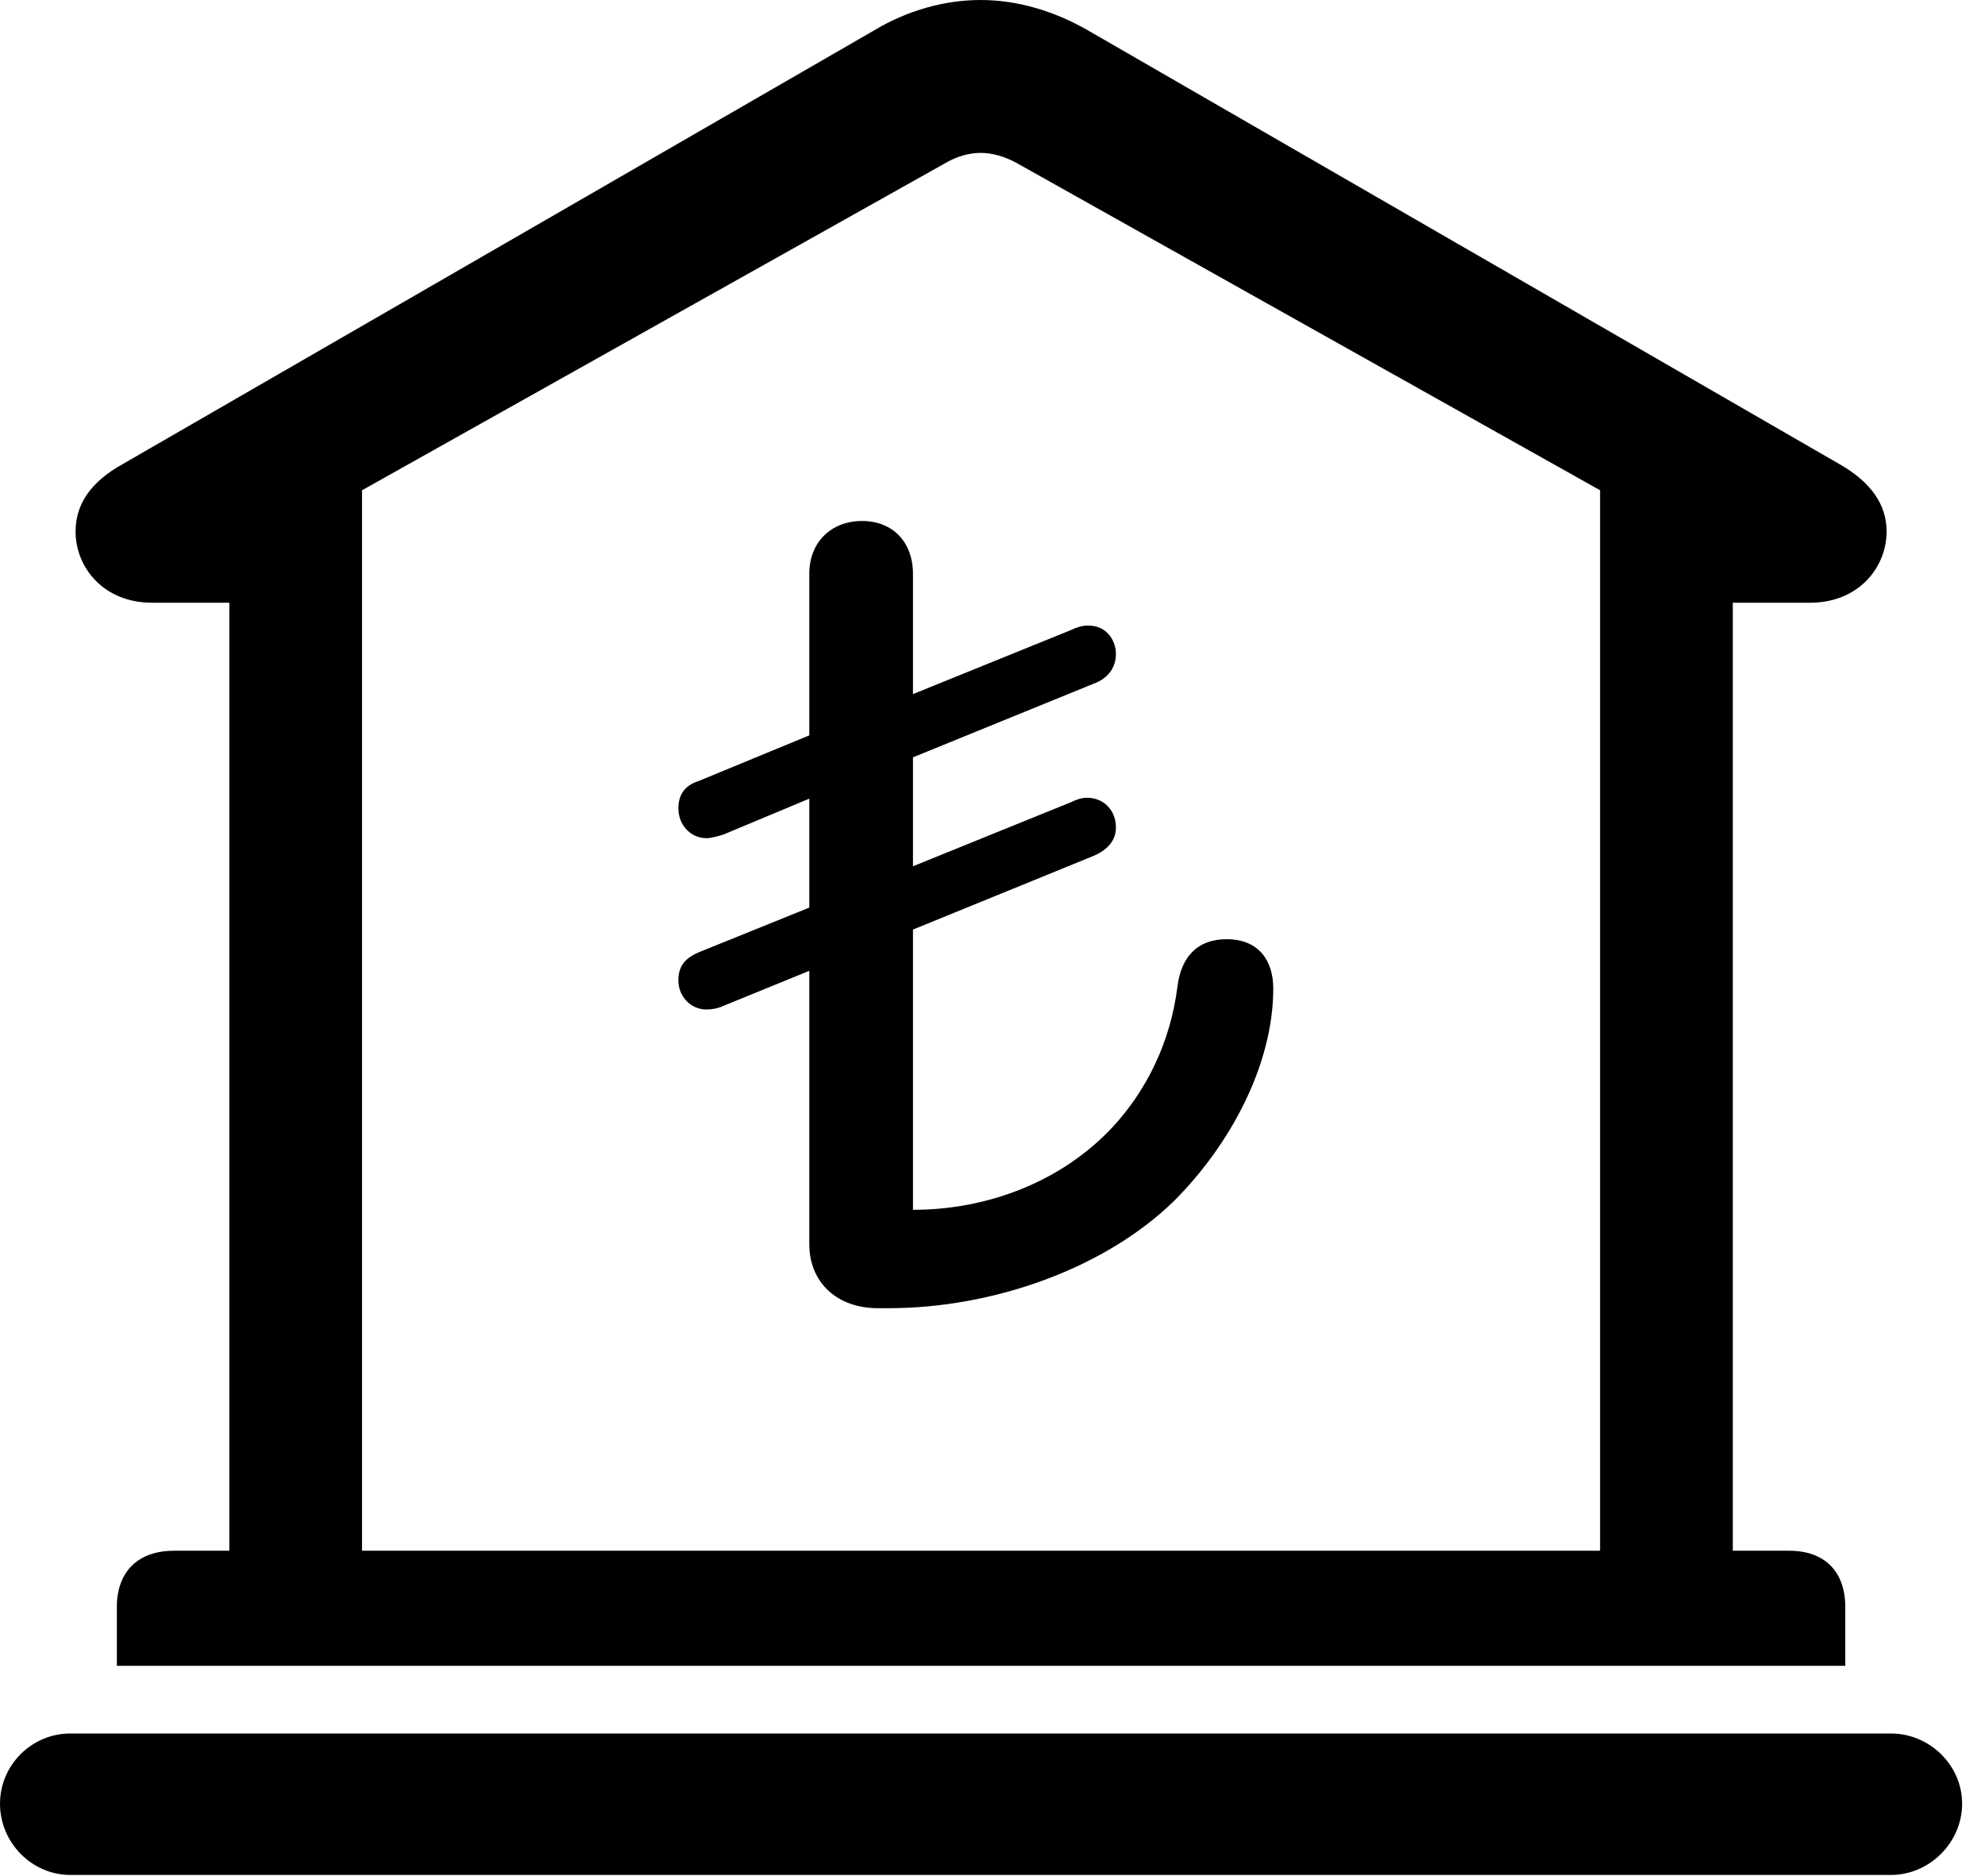 <svg version="1.1" xmlns="http://www.w3.org/2000/svg" xmlns:xlink="http://www.w3.org/1999/xlink" viewBox="0 0 30.885 29.189">
 <g>
  
  <path d="M1.818 25.922L28.711 25.922L28.711 25.006C28.711 24.459 28.396 24.131 27.836 24.131L26.961 24.131L26.961 9.379L28.164 9.379C28.916 9.379 29.354 8.832 29.354 8.271C29.354 7.861 29.121 7.506 28.615 7.219L16.939 0.479C16.393 0.164 15.818 0 15.258 0C14.697 0 14.109 0.164 13.59 0.479L1.914 7.219C1.395 7.506 1.176 7.861 1.176 8.271C1.176 8.832 1.613 9.379 2.365 9.379L3.568 9.379L3.568 24.131L2.707 24.131C2.146 24.131 1.818 24.459 1.818 25.006ZM5.633 24.131L5.633 7.629L14.725 2.529C14.889 2.434 15.08 2.379 15.258 2.379C15.435 2.379 15.627 2.434 15.805 2.529L24.896 7.629L24.896 24.131ZM1.094 29.176L29.422 29.176C30.023 29.176 30.529 28.67 30.529 28.068C30.529 27.467 30.023 26.975 29.422 26.975L1.094 26.975C0.492 26.975 0 27.467 0 28.068C0 28.67 0.492 29.176 1.094 29.176Z" style="fill:hsl(0 0 0/0.85)"></path>
  <path d="M13.658 20.357L13.822 20.357C15.449 20.357 17.186 19.742 18.266 18.689C19.154 17.801 19.811 16.557 19.811 15.381C19.811 14.957 19.592 14.615 19.086 14.615C18.621 14.615 18.375 14.902 18.32 15.354C18.211 16.215 17.842 16.967 17.309 17.541C16.516 18.389 15.367 18.826 14.205 18.826L14.205 14.465L17.021 13.316C17.24 13.221 17.363 13.07 17.363 12.879C17.363 12.605 17.172 12.414 16.912 12.414C16.83 12.414 16.748 12.441 16.666 12.482L14.205 13.48L14.205 11.785L17.021 10.637C17.24 10.555 17.363 10.391 17.363 10.172C17.363 10.008 17.254 9.734 16.926 9.734C16.844 9.734 16.748 9.762 16.666 9.803L14.205 10.801L14.205 8.928C14.205 8.436 13.891 8.107 13.412 8.107C12.934 8.107 12.592 8.436 12.592 8.928L12.592 11.443L10.869 12.154C10.65 12.223 10.555 12.373 10.555 12.578C10.555 12.838 10.746 13.043 10.992 13.043C11.06 13.043 11.156 13.016 11.252 12.988L12.592 12.428L12.592 14.123L10.869 14.82C10.65 14.916 10.555 15.039 10.555 15.258C10.555 15.504 10.746 15.709 10.992 15.709C11.06 15.709 11.17 15.695 11.252 15.654L12.592 15.107L12.592 19.359C12.592 19.961 13.029 20.357 13.658 20.357Z" style="fill:hsl(0 0 0/0.85)"></path>
 </g>
</svg>